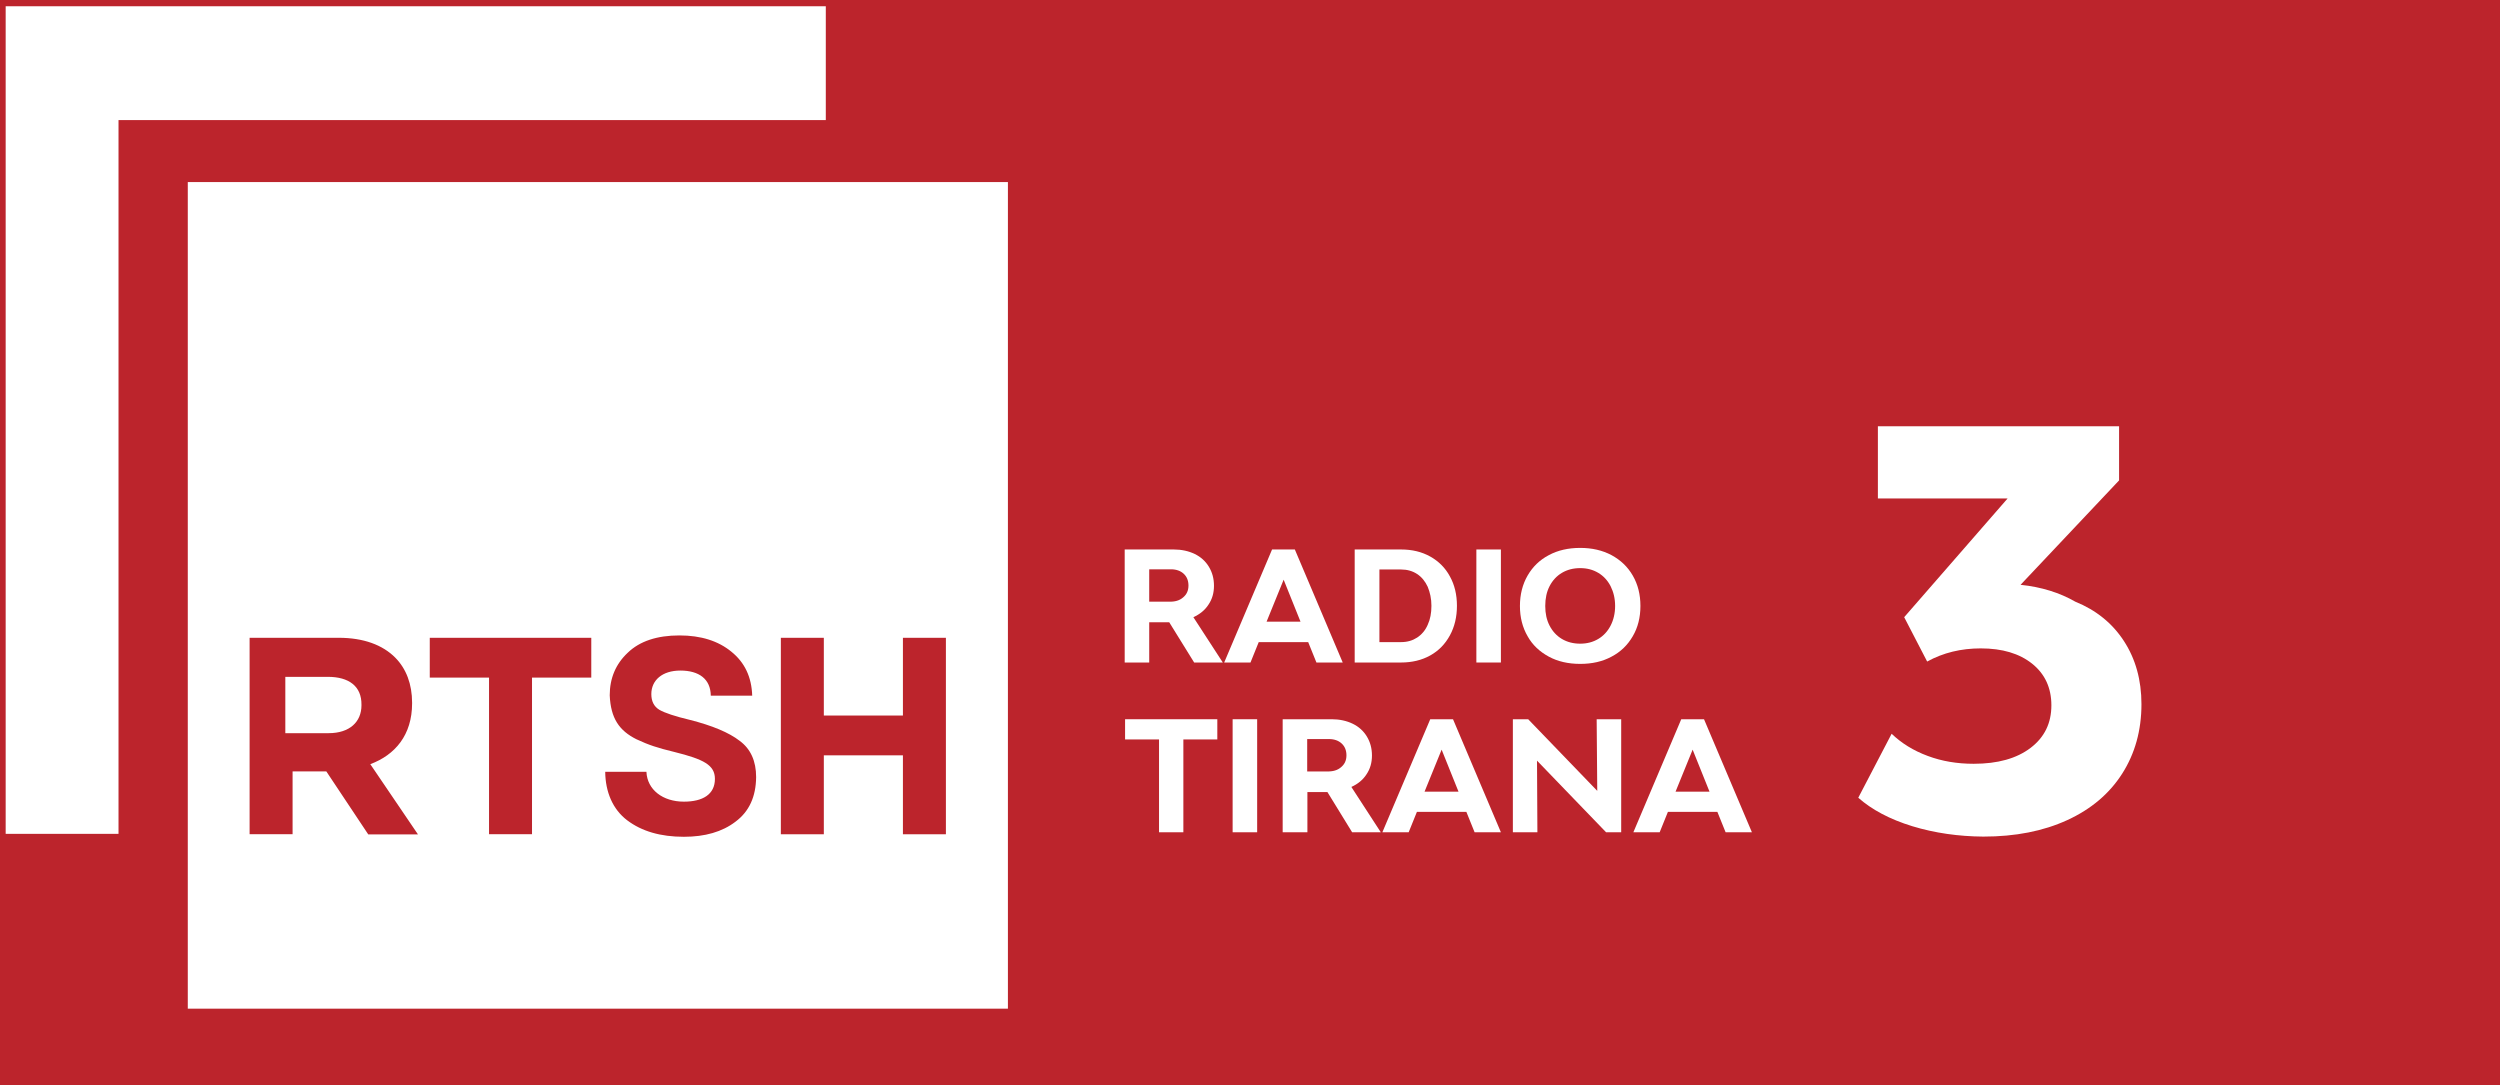<svg version="1.1" viewBox="0 0 800 347.32" xml:space="preserve" xmlns="http://www.w3.org/2000/svg">
<rect x="0" y="0" width="800" height="347.32" fill="#333333" stroke="none"/>
<style type="text/css">
	.st0{fill:#FFFFFF;}
</style>
<path d="m0 0h800v347.32h-800z" fill="#bc242c" opacity=".999" stroke-width="3.595"/><g transform="matrix(.628 0 0 .628 .998 .998)">
	<path class="st0" d="m419.2 1.6h-417.9v421.7h57.5v-363.7h360.4z" fill="#fff"/>
	<path class="st0" d="m165.5 343.3h-21.7v28.7h22.1c10.6 0 16.7-5.7 16.7-14.2v-0.3c0.1-9.4-6.4-14.2-17.1-14.2"/>
	<path class="st0" d="m480.4 423.5h-21.9v-40.2h-40.3v40.2h-21.9v-100.1h21.9v39.6h40.3v-39.6h21.9zm-107.2-6.4c-6.8 5.2-15.6 7.7-26.3 7.7-11.9 0-21.5-2.8-28.9-8.4s-11.1-14.5-11.2-24.7h21c0.4 9.1 8.3 15.2 19.1 15.2 9.6 0 15.8-3.7 15.8-11.6 0-7.1-5.8-10-20.6-13.7-8.6-2.1-13-3.5-19.4-6.5-8.8-4.4-13.1-10.7-13.6-22.4 0-8.7 3.1-16 9.2-21.7 6.1-5.9 15-8.8 26.3-8.8 11 0 19.8 2.8 26.5 8.3 6.8 5.5 10.3 12.9 10.6 22.4h-21.1c-0.1-8.5-6-12.8-15.5-12.8-9.2 0-14.8 4.9-14.8 12 0 3.6 1.3 6.3 4.1 8 2.8 1.6 7.9 3.3 15.4 5.1 11.5 2.9 20.1 6.5 25.5 10.7 5.6 4.1 8.4 10.3 8.4 18.5-0.1 9.9-3.5 17.5-10.5 22.7m-73.5-73.4h-30.2v79.8h-21.9v-79.8h-30.2v-20.3h82.3zm-113.7 79.8-21.3-32h-17.2v32h-21.9v-100.1h45.4c12.6 0 22.4 3.6 28.9 10.2 5.5 5.6 8.5 13.4 8.5 22.9v0.3c0 16.2-8.7 26.3-21.3 31l24.3 35.8h-25.4zm-91.9 88.9h417.9v-421.2h-417.9z"/>


	
		
			<path class="st0" d="m596.5 278.4c4 0 7.6 0.8 10.7 2.3s5.5 3.7 7.2 6.5 2.6 6 2.6 9.7c0 3.6-0.9 6.8-2.8 9.6-1.8 2.8-4.4 4.9-7.7 6.4l15 23.1h-14.6l-12.7-20.5h-10.2v20.5h-12.5v-57.6zm4.8 24.4c1.8-1.5 2.7-3.5 2.7-6s-0.8-4.5-2.4-6-3.8-2.3-6.5-2.3h-11.1v16.5h10c3.1 0.1 5.5-0.6 7.3-2.2z"/>
			<path class="st0" d="m622.2 336 24.4-57.6h11.6l24.4 57.6h-13.4l-4.2-10.4h-25.2l-4.2 10.4zm38.9-20.8-8.6-21.4-8.7 21.4z"/>
			<path class="st0" d="m727.2 282c4.3 2.4 7.7 5.8 10 10.1 2.4 4.3 3.6 9.3 3.6 15s-1.2 10.7-3.6 15.1-5.7 7.8-10 10.2-9.3 3.6-14.9 3.6h-23.6v-57.6h23.6c5.7 0 10.6 1.2 14.9 3.6zm-6.7 41.3c2.3-1.5 4.2-3.7 5.4-6.5 1.3-2.8 1.9-6 1.9-9.7 0-3.6-0.7-6.8-1.9-9.7-1.3-2.8-3.1-5-5.4-6.5s-5-2.3-8.1-2.3h-11.1v37h11.1c3.1 0 5.8-0.8 8.1-2.3z"/>
			<path class="st0" d="m763.2 278.4v57.6h-12.5v-57.6z"/>
			<path class="st0" d="m787.6 333c-4.6-2.5-8.3-5.9-10.8-10.4-2.6-4.5-3.9-9.6-3.9-15.4s1.3-11 3.9-15.5 6.2-8 10.8-10.4c4.6-2.5 10-3.7 16-3.7s11.3 1.2 16 3.7c4.6 2.5 8.2 5.9 10.8 10.4s3.9 9.6 3.9 15.5c0 5.8-1.3 11-3.9 15.4-2.6 4.5-6.2 8-10.8 10.4-4.6 2.5-9.9 3.7-16 3.7-6 0-11.4-1.2-16-3.7zm25.2-9c2.7-1.6 4.8-3.9 6.3-6.8s2.3-6.3 2.3-10c0-3.8-0.8-7.1-2.3-10.1-1.5-2.9-3.6-5.2-6.3-6.8s-5.7-2.4-9.2-2.4-6.6 0.8-9.3 2.4-4.8 3.9-6.3 6.8-2.2 6.3-2.2 10.1 0.7 7.1 2.2 10 3.6 5.2 6.3 6.8 5.8 2.4 9.3 2.4 6.5-0.8 9.2-2.4z"/>
		
		
			<path class="st0" d="m589 422.5v-47.3h-17.3v-10.3h47v10.3h-17.3v47.3z"/>
			<path class="st0" d="m639 364.9v57.6h-12.5v-57.6z"/>
			<path class="st0" d="m677 364.9c4 0 7.6 0.8 10.7 2.3s5.5 3.7 7.2 6.5 2.6 6 2.6 9.7c0 3.6-0.9 6.8-2.8 9.6-1.8 2.8-4.4 4.9-7.7 6.4l15 23.1h-14.6l-12.6-20.5h-10.2v20.5h-12.6v-57.6zm4.8 24.4c1.8-1.5 2.7-3.5 2.7-6s-0.8-4.5-2.4-6-3.8-2.3-6.5-2.3h-11.1v16.5h10c3.1 0.1 5.5-0.6 7.3-2.2z"/>
			<path class="st0" d="m702.8 422.5 24.4-57.6h11.6l24.4 57.6h-13.4l-4.2-10.4h-25.2l-4.2 10.4zm38.8-20.7-8.6-21.4-8.7 21.4z"/>
			<path class="st0" d="m781.6 386 0.2 36.5h-12.5v-57.6h7.8l35.2 36.5-0.3-36.5h12.5v57.6h-7.7z"/>
			<path class="st0" d="m830.7 422.5 24.4-57.6h11.6l24.4 57.6h-13.4l-4.2-10.4h-25.2l-4.2 10.4zm38.8-20.7-8.6-21.4-8.7 21.4z"/>
		
	
	
		<path class="st0" d="m972.8 419.4c-11.4-3.5-20.6-8.4-27.5-14.5l17-32.6c5 4.8 11.1 8.6 18.4 11.3 7.2 2.7 15 4 23.4 4 12.3 0 21.9-2.7 29-8.1s10.6-12.6 10.6-21.7c0-8.9-3.3-16-9.8-21.2s-15.2-7.8-26.2-7.8c-10 0-19.1 2.2-27.3 6.7l-11.7-22.6 52.7-60.5h-66.1v-36.8h122.9v27.6l-50.2 53.2c10.6 1.1 19.9 4 27.9 8.6 10.6 4.3 18.9 11 24.8 20.1s8.9 19.8 8.9 32.1c0 13.4-3.3 25.2-9.8 35.4s-15.8 18.1-28 23.7-26.4 8.4-42.8 8.4c-12.6-0.1-24.7-1.8-36.2-5.3z"/>
	
</g>
</svg>
